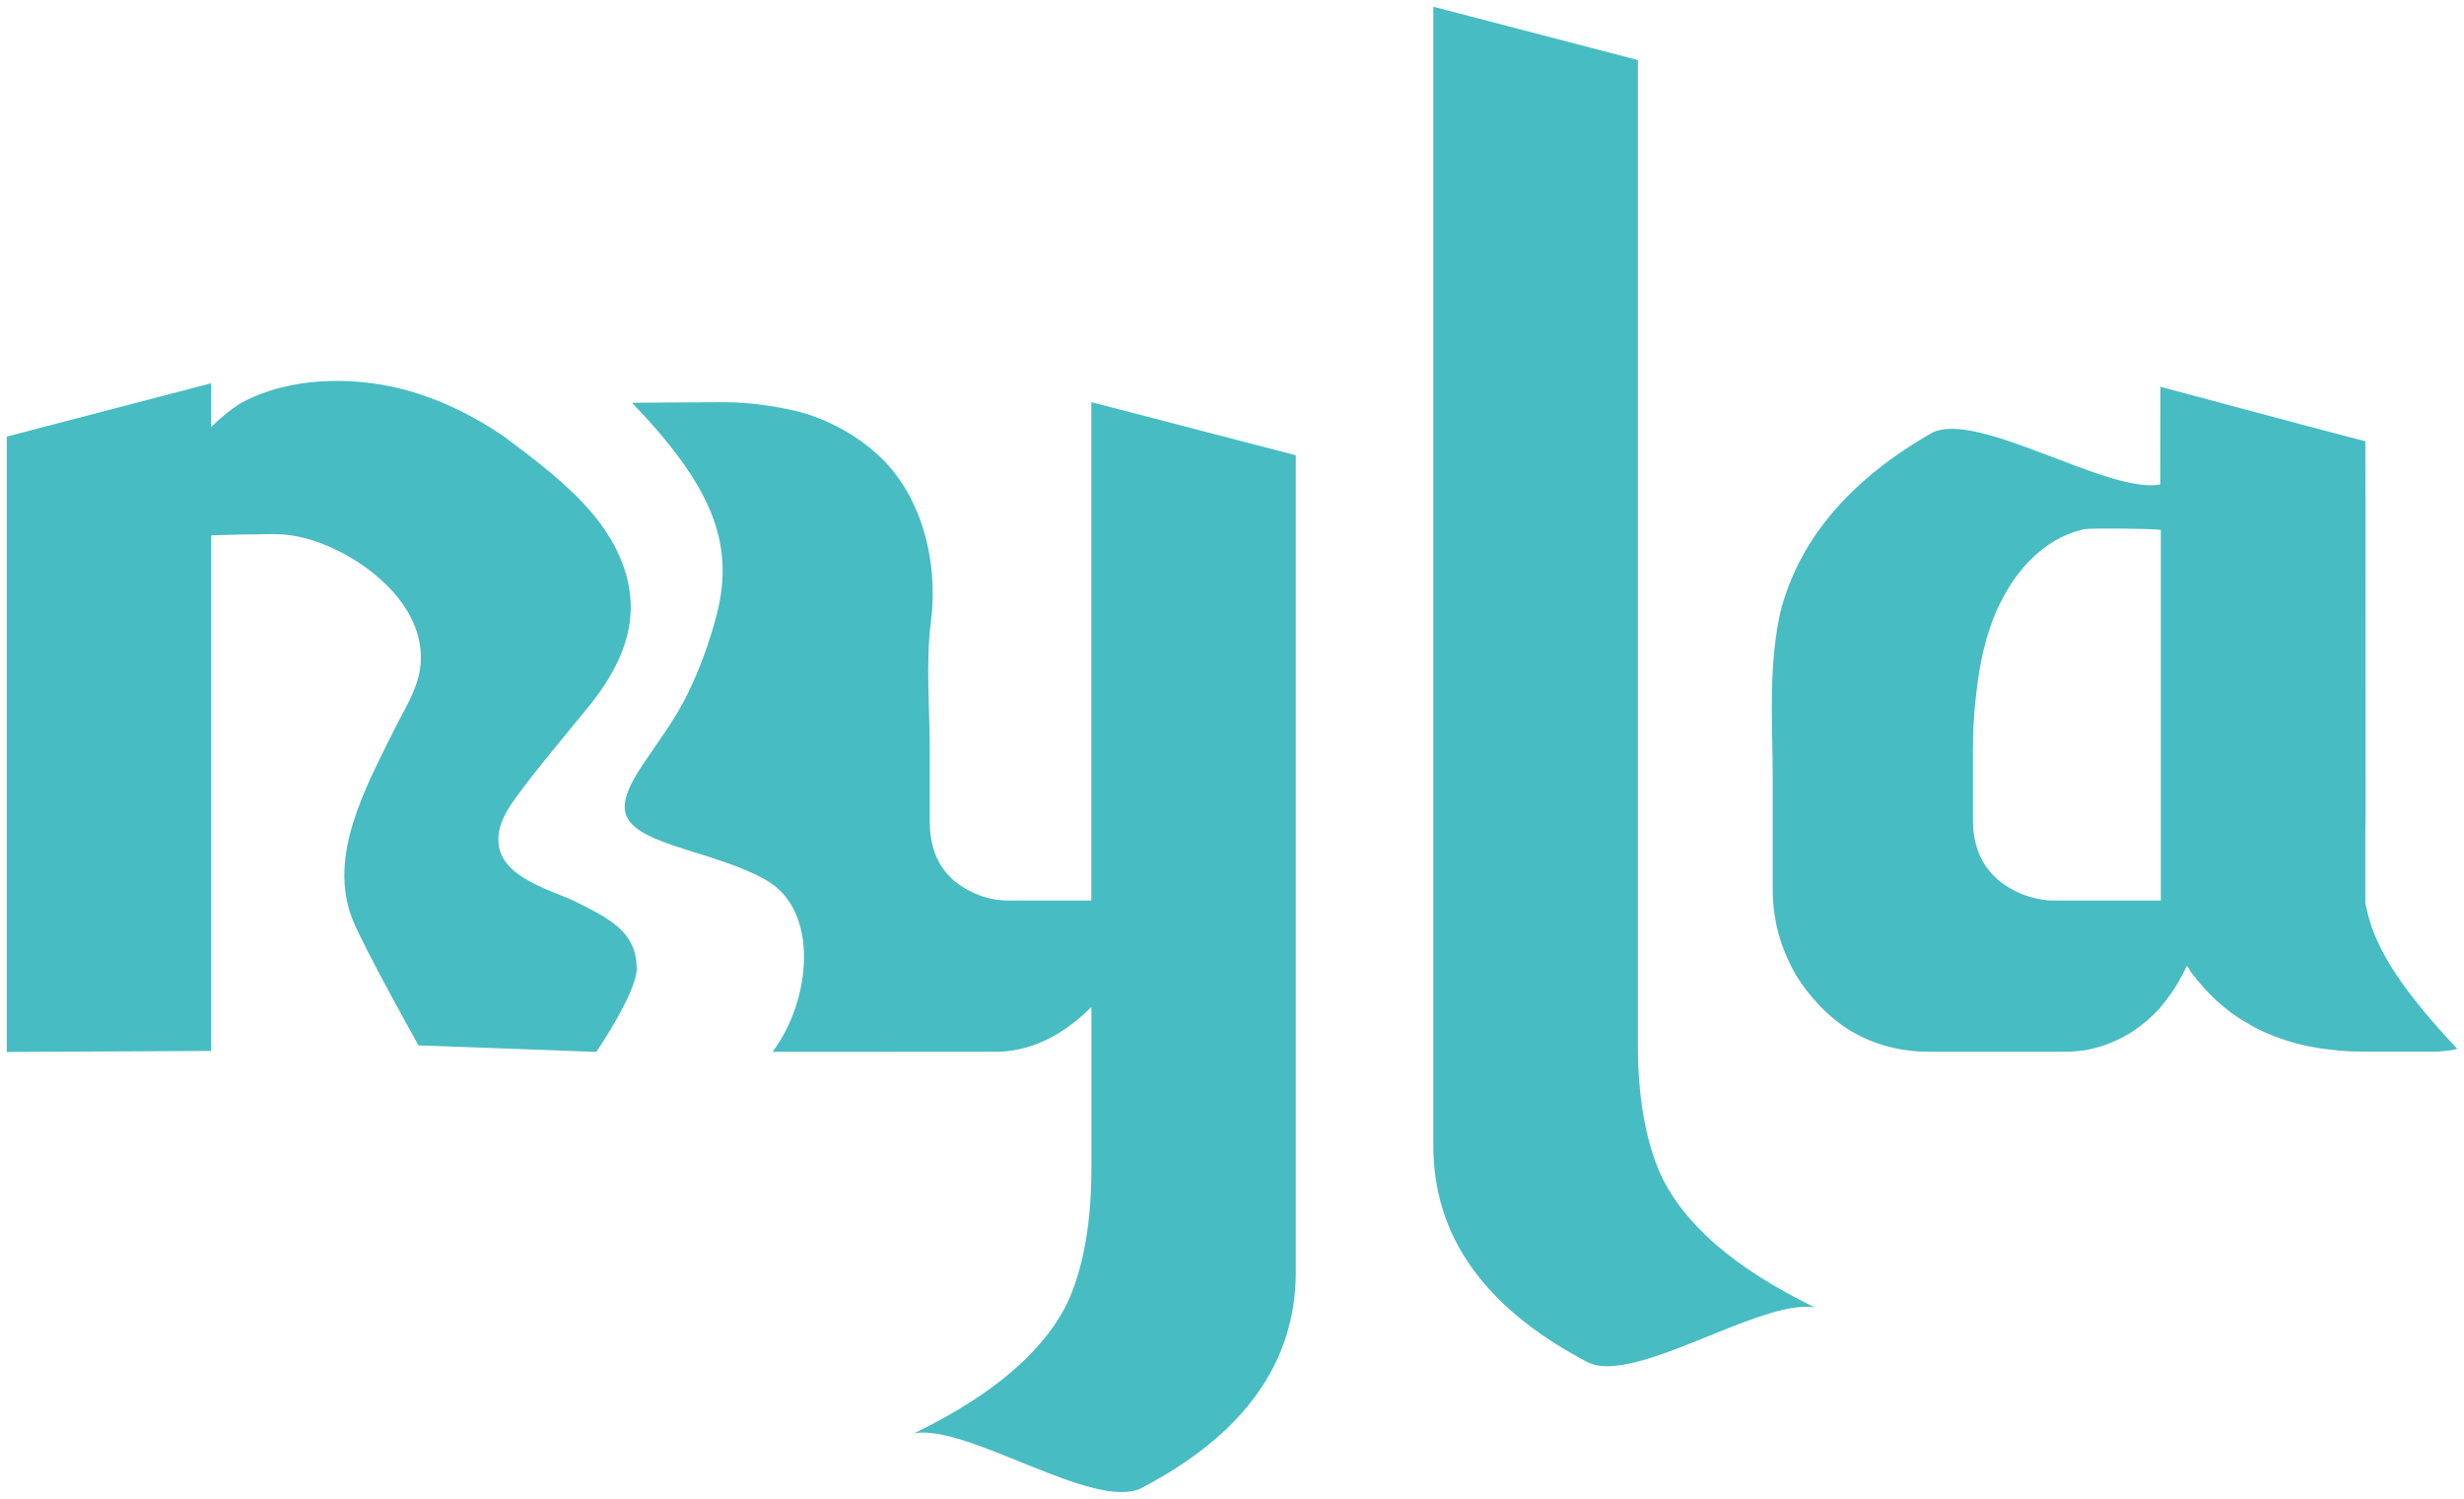 <svg width="1463" height="890" viewBox="0 0 1463 890" fill="none" xmlns="http://www.w3.org/2000/svg">
<g filter="url(#filter0_d_565_7)">
<path d="M769.388 266.336V751.17C769.388 804.893 738.827 847.719 677.553 879.687C649.688 893.317 574.861 841.645 542.896 847.036C566.623 835.494 586.251 823.041 601.55 809.753C616.773 796.54 627.897 782.493 634.73 767.496C643.576 747.032 648.018 721.215 648.018 689.892V593.95C635.641 606.252 622.582 614.339 608.877 618.097C603.676 619.54 598.361 620.375 592.894 620.527C592.894 620.527 538.226 620.565 458.692 620.565C481.319 590.761 487.355 536.469 454.326 518.283C446.847 514.069 438.761 510.879 430.599 508.032C420.577 504.501 410.212 501.54 400.228 498.199C368.414 487.416 363.099 478 381.36 450.475C390.623 436.541 400.532 423.784 408.011 408.521C415.527 393.183 421.45 377.047 425.664 360.494C436.369 318.389 422.513 284.371 375.248 235.166C375.172 235.09 430.485 234.824 430.599 234.824C455.465 235.014 476.497 240.937 480.749 242.379C495.555 247.391 509.26 255.212 520.839 265.691C547.679 289.99 557.284 330.12 552.729 365.353C549.578 389.88 552.045 416.305 552.045 441.135C552.045 455.334 552.045 469.572 552.045 483.771C552.045 505.564 561.878 520.143 581.581 527.623C587.048 529.711 592.856 530.736 599.006 530.736H647.98V234.786L769.388 266.336Z" fill="#47BCC2"/>
<path d="M1076.44 771.823C1076.78 771.975 1077.2 772.165 1077.54 772.317C1077.12 772.241 1076.63 772.165 1076.21 772.165C1076.25 772.051 1076.32 771.899 1076.44 771.823Z" fill="#47BCC2"/>
<path d="M1018.85 735.034C1009.85 727.213 1002.33 719.126 996.297 710.773C992.007 704.889 988.477 698.89 985.705 692.777C977.391 673.604 972.988 649.685 972.494 620.906V519.308V456.017V31.664L851.048 0V191.58V676.414C851.048 729.947 881.343 772.621 942.199 804.627C942.465 804.703 942.617 804.893 942.882 804.969C947.59 807.247 953.588 807.74 960.46 806.829C960.46 806.829 960.535 806.905 960.611 806.829C994.285 802.804 1049.07 768.938 1076.17 772.165C1076.25 772.09 1076.32 771.9 1076.44 771.824C1053.21 760.358 1033.92 748.17 1018.85 735.034Z" fill="#47BCC2"/>
<path d="M296.093 491.44C293.132 515.587 324.035 523.256 341.536 531.267C342.295 531.609 342.979 532.027 343.624 532.368C343.776 532.444 343.89 532.444 344.042 532.52C346.737 533.963 349.432 535.216 352.052 536.659C365.339 543.91 378.057 552.073 378.057 571.094C378.133 585.218 354.064 620.603 354.064 620.603L248.487 616.73C248.487 616.73 215.42 557.768 209.118 541.48C194.768 504.273 216.445 464.826 234.25 428.947C240.097 417.178 247.652 405.864 249.436 392.879C253.65 362.164 227.645 336.992 202.702 324.045C189.871 317.363 176.318 313.035 161.891 313.149C159.31 313.187 125.37 313.529 125.37 314.06V620.033C125.37 620.033 6.62 620.641 4 620.641V255.25L125.37 223.586V249.593C131.027 243.936 136.835 239.228 142.72 235.469C148.035 232.622 153.577 230.154 159.386 228.332C160.904 227.838 162.423 227.306 163.941 226.889C165.46 226.471 166.979 226.054 168.497 225.788C173.698 224.459 179.013 223.586 184.404 223.016C194.844 221.915 205.626 221.915 216.066 223.016C219.103 223.358 222.14 223.7 225.139 224.193C233.567 225.522 241.653 227.572 249.284 230.078C266.785 235.887 283.186 244.315 298.447 254.642C298.789 254.908 299.206 255.136 299.548 255.402C317.581 268.956 336.98 283.421 351.672 300.81C365.036 316.604 374.716 336.423 374.527 357.114C374.299 379.287 362.91 399.03 349.319 415.811C335.044 433.427 320.96 449.715 307.445 468.015C306.268 469.61 305.091 471.204 303.99 472.913C300.156 478.532 296.853 484.682 296.093 491.44Z" fill="#47BCC2"/>
<path d="M1405.17 535.633C1404.83 534.305 1404.56 533.128 1404.41 531.837V489.656C1404.48 485.707 1404.56 482.252 1404.56 479.898C1404.56 479.898 1404.56 258.097 1404.41 258.021L1365.34 247.77L1282.73 225.674L1282.62 283.649C1251.98 289.724 1173.44 238.962 1146.86 253.162C1099.48 280.27 1069.76 314.592 1057.99 356.089C1057.72 356.507 1057.65 357 1057.65 357.418C1057.38 358.253 1057.15 359.089 1056.96 359.962C1056.81 360.721 1056.62 361.556 1056.47 362.392C1052.86 380.084 1052.03 397.739 1052.03 415.507C1052.03 429.327 1052.52 443.185 1052.52 457.08V523.75C1052.52 529.065 1052.94 534.267 1053.7 539.506C1054.31 543.379 1055.03 547.175 1056.13 550.858C1058.41 559.021 1061.79 566.918 1066.15 574.587C1066.3 575.005 1066.57 575.346 1066.83 575.764C1070.63 581.725 1074.65 587.04 1079.13 591.748C1085.97 599.228 1093.6 605.378 1101.95 609.858C1110.38 614.49 1119.72 617.603 1129.63 619.274C1131.3 619.54 1133.01 619.767 1134.68 619.957C1136.46 620.109 1138.13 620.299 1139.88 620.375C1142.08 620.451 1144.24 620.527 1146.44 620.527H1226.05C1227.91 620.527 1229.85 620.451 1231.86 620.261C1233.04 620.185 1234.22 620.109 1235.47 619.919C1236.57 619.767 1237.67 619.654 1238.73 619.502C1242.11 618.818 1245.3 617.983 1248.42 616.996C1250.28 616.388 1252.14 615.743 1253.96 614.908C1254.87 614.49 1255.74 614.148 1256.65 613.731C1257.56 613.313 1258.51 612.896 1259.42 612.402C1260.34 611.984 1261.21 611.491 1262.04 610.959C1263.49 610.2 1264.89 609.365 1266.33 608.415C1267.25 607.808 1268.19 607.087 1269.18 606.403C1270.62 605.378 1272.03 604.315 1273.4 603.138C1274.42 602.303 1275.41 601.543 1276.43 600.594C1278.22 599 1279.89 597.215 1281.56 595.469C1281.82 595.203 1281.98 594.975 1282.24 594.709C1283.08 593.684 1283.91 592.697 1284.78 591.672C1284.78 591.596 1284.86 591.52 1284.94 591.406C1285.7 590.381 1286.53 589.394 1287.21 588.369C1288.13 587.268 1289 586.091 1289.76 584.914C1291.2 582.902 1292.45 580.776 1293.71 578.536C1294.31 577.511 1294.88 576.523 1295.38 575.498C1296.29 573.904 1297.16 572.233 1297.88 570.525C1298.03 570.183 1298.22 569.841 1298.38 569.5C1298.72 569.841 1299.06 570.259 1299.48 570.753C1299.82 571.246 1300.16 571.854 1300.5 572.689C1301.34 573.866 1302.17 574.967 1303.2 576.068C1303.8 577.093 1304.53 577.928 1305.28 578.764C1309.76 584.231 1314.7 589.204 1320.01 593.57C1321.69 595.013 1323.47 596.342 1325.33 597.785C1327 598.962 1328.78 600.139 1330.64 601.316C1331.56 601.923 1332.5 602.493 1333.42 602.986C1335.09 604.011 1336.87 604.922 1338.54 605.948C1343.67 608.643 1348.98 610.921 1354.71 612.858C1355.47 613.123 1356.23 613.351 1357.07 613.693C1357.56 613.845 1358.17 613.959 1358.74 614.186C1362.61 615.439 1366.63 616.464 1370.85 617.3C1375.06 618.135 1379.35 618.818 1383.79 619.312C1387.32 619.729 1390.93 620.071 1394.65 620.223C1396.44 620.299 1398.37 620.375 1400.19 620.375C1401.45 620.451 1402.97 620.451 1404.48 620.451H1445.3C1446.97 620.451 1448.67 620.375 1450.42 620.185C1450.5 620.185 1450.5 620.185 1450.57 620.185C1451.26 620.109 1452.01 620.033 1452.66 619.919C1453.42 619.919 1454.18 619.843 1454.94 619.654C1455.43 619.654 1455.96 619.578 1456.46 619.388C1457.29 619.236 1458.13 619.046 1459 618.78C1428.63 586.357 1410.63 561.299 1405.17 535.633ZM1283.04 530.736H1219.33C1213.26 530.736 1206.81 529.407 1199.97 526.711C1180.95 518.548 1171.42 503.893 1171.42 482.784V440.945C1171.42 429.061 1172.11 417.899 1173.44 407.534C1175.37 389.082 1179.32 372.946 1185.21 359.127C1185.89 357.532 1186.65 356.013 1187.48 354.343C1187.63 354.001 1187.9 353.583 1188.09 353.242C1197.62 333.879 1214.02 316.186 1235.13 310.833C1235.89 310.567 1236.72 310.415 1237.48 310.226C1241.01 309.542 1278.22 309.808 1282.58 310.643C1282.85 310.643 1283 310.643 1283 310.719V530.736H1283.04Z" fill="#47BCC2"/>
</g>
<defs>
<filter id="filter0_d_565_7" x="0" y="0" width="1463" height="889.985" filterUnits="userSpaceOnUse" color-interpolation-filters="sRGB">
<feFlood flood-opacity="0" result="BackgroundImageFix"/>
<feColorMatrix in="SourceAlpha" type="matrix" values="0 0 0 0 0 0 0 0 0 0 0 0 0 0 0 0 0 0 127 0" result="hardAlpha"/>
<feOffset dy="4"/>
<feGaussianBlur stdDeviation="2"/>
<feComposite in2="hardAlpha" operator="out"/>
<feColorMatrix type="matrix" values="0 0 0 0 0 0 0 0 0 0 0 0 0 0 0 0 0 0 0.25 0"/>
<feBlend mode="normal" in2="BackgroundImageFix" result="effect1_dropShadow_565_7"/>
<feBlend mode="normal" in="SourceGraphic" in2="effect1_dropShadow_565_7" result="shape"/>
</filter>
</defs>
</svg>

